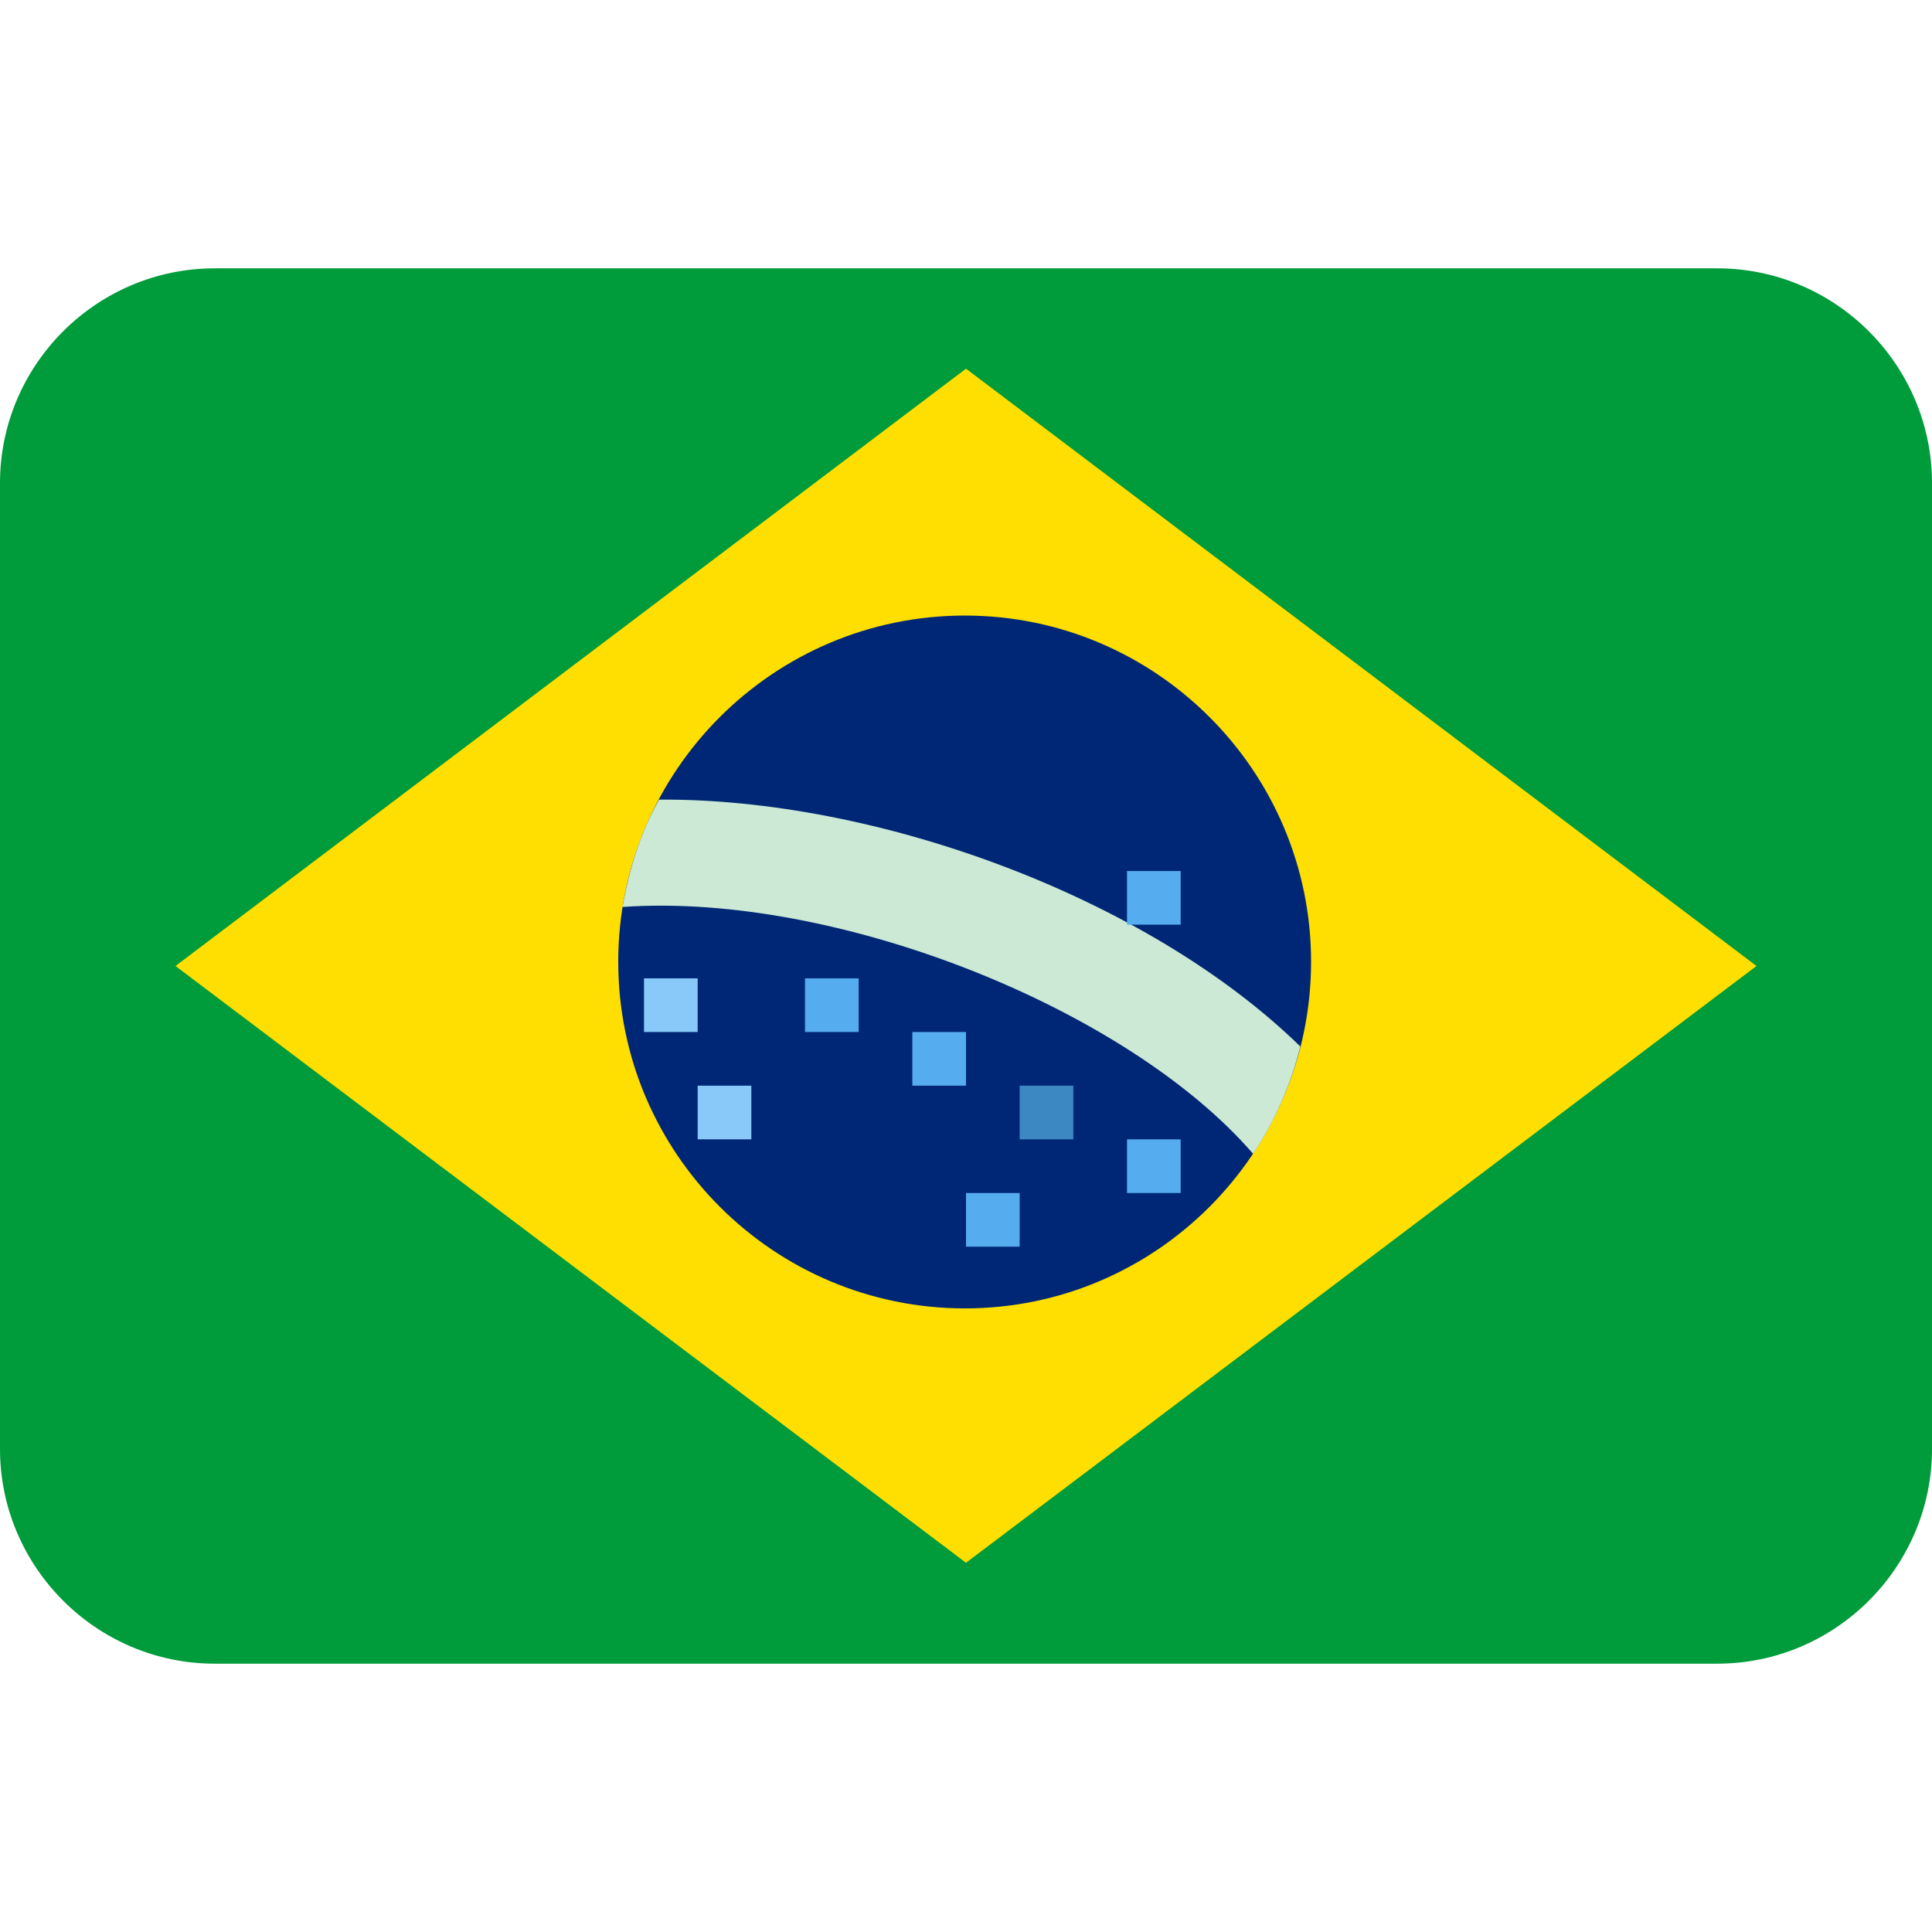 <svg xmlns="http://www.w3.org/2000/svg" viewBox="0 0 45 45" enable-background="new 0 0 45 45"><defs><clipPath id="a"><path d="M0 36h36V0H0v36z"/></clipPath></defs><g><g><g clip-path="url(#a)" transform="matrix(1.25 0 0 -1.25 0 45)"><g><path fill="#009b3a" d="M36 9c0-2.2-1.8-4-4-4H4C1.8 5 0 6.8 0 9v18c0 2.2 1.8 4 4 4h28c2.2 0 4-1.8 4-4V9z"/></g><g><path fill="#fedf01" d="M32.73 18L18 6.88 3.27 18 18 29.13 32.73 18z"/></g><g><path fill="#002776" d="M24.43 18.08c0 3.56-2.9 6.45-6.45 6.45-3.57 0-6.46-2.9-6.46-6.45 0-3.57 2.9-6.46 6.46-6.46s6.45 2.9 6.45 6.46"/></g><g><path fill="#cbe9d4" d="M12.28 21.1c-.34-.6-.56-1.3-.68-2 4 .28 9.42-1.9 11.75-4.6.4.6.7 1.27.88 2-2.87 2.8-7.92 4.63-11.95 4.6"/></g><path fill="#88c9f9" d="M13 16.77h-1v1h1v-1z"/><path fill="#88c9f9" d="M14 14.77h-1v1h1v-1z"/><path fill="#55acee" d="M16 16.77h-1v1h1v-1z"/><path fill="#55acee" d="M18 15.77h-1v1h1v-1z"/><path fill="#55acee" d="M22 13.77h-1v1h1v-1z"/><path fill="#55acee" d="M19 12.77h-1v1h1v-1z"/><path fill="#55acee" d="M22 18.77h-1v1h1v-1z"/><path fill="#3b88c3" d="M20 14.77h-1v1h1v-1z"/></g></g></g></svg>